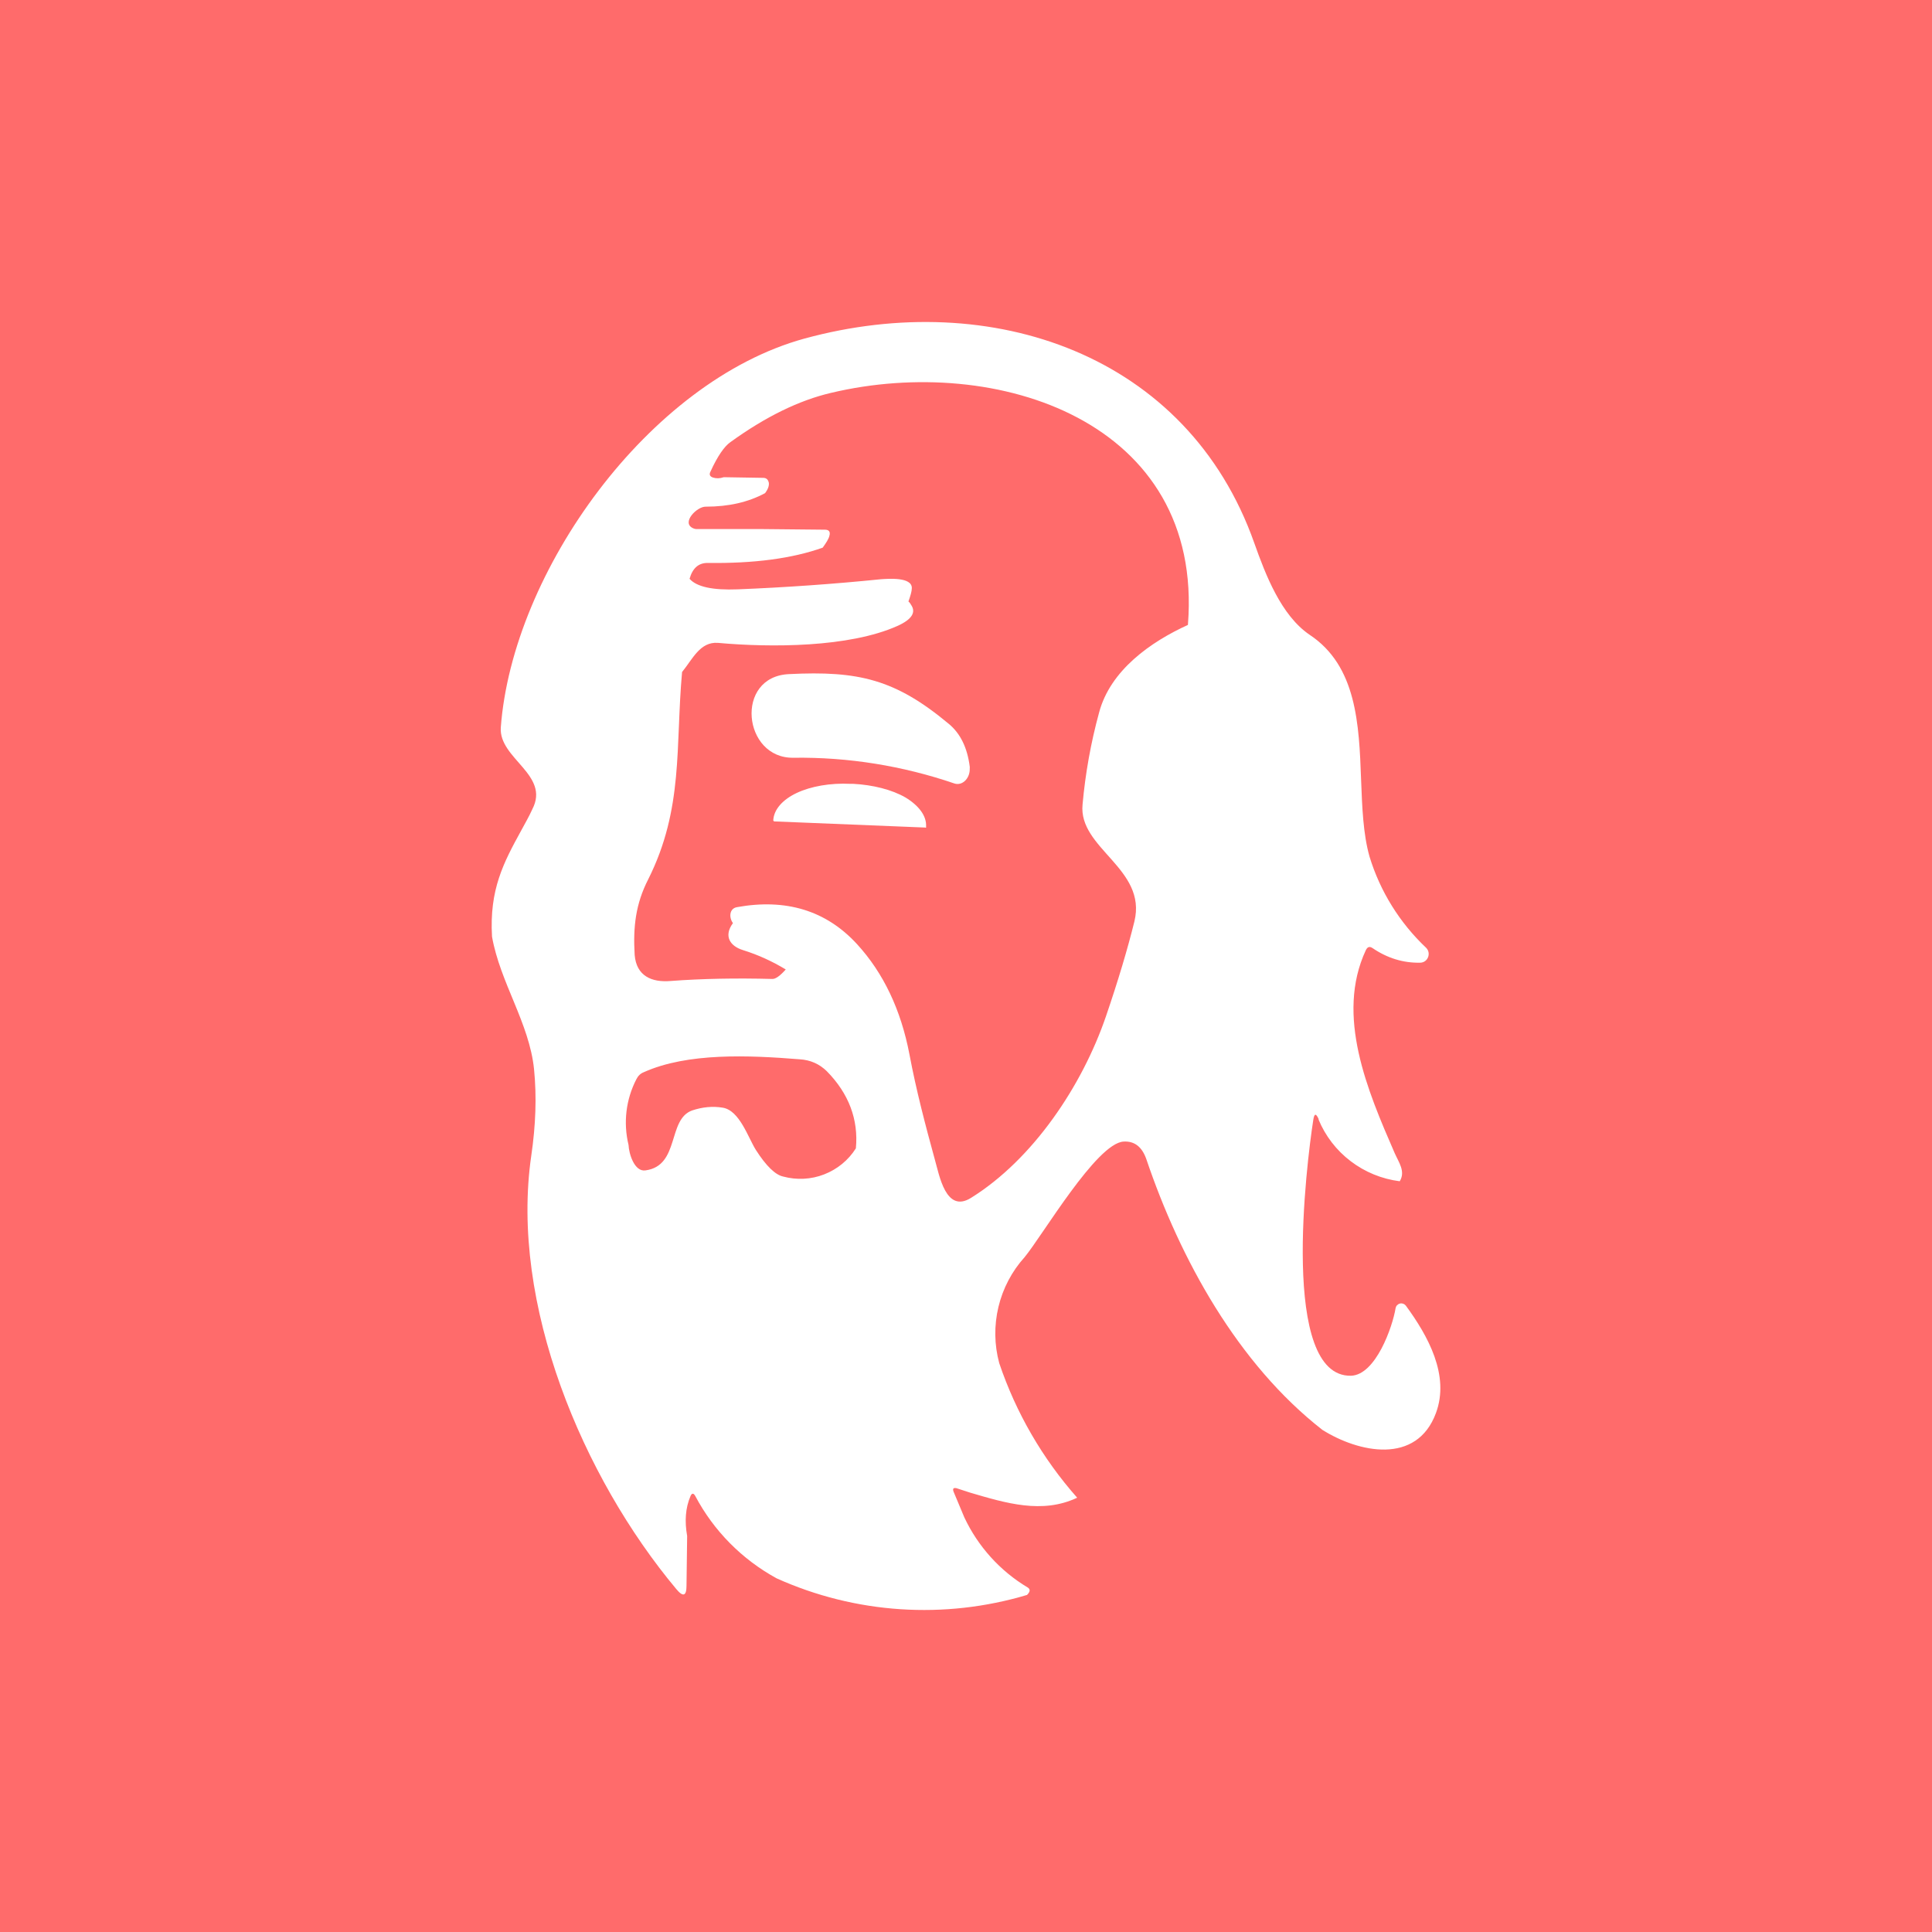 <svg width="24" height="24" viewBox="0 0 24 24" fill="none" xmlns="http://www.w3.org/2000/svg">
<rect x="0" y="0" width="24" height="24" fill="#333333" stroke="none"/>
<g clip-path="url(#clip0_328_38746)">
<path d="M24 0H0V24H24V0Z" fill="#FF6B6B"/>
<path d="M9.803 8.374C10.662 8.331 11.121 8.437 11.786 8.992C11.929 9.11 12.017 9.287 12.047 9.527C12.047 9.556 12.047 9.586 12.038 9.615C12.03 9.643 12.016 9.669 11.996 9.691C11.979 9.71 11.957 9.725 11.933 9.733C11.908 9.741 11.882 9.741 11.857 9.733C11.214 9.513 10.538 9.404 9.858 9.413C9.227 9.426 9.121 8.403 9.803 8.374ZM9.622 10.204H9.614V10.2C9.611 10.199 9.609 10.197 9.608 10.195C9.606 10.193 9.605 10.19 9.606 10.188C9.614 10.057 9.719 9.935 9.896 9.851C10.073 9.767 10.317 9.725 10.561 9.737H10.599C10.843 9.75 11.079 9.809 11.247 9.906C11.415 10.007 11.512 10.137 11.504 10.268C11.505 10.269 11.505 10.272 11.505 10.274C11.505 10.276 11.505 10.278 11.504 10.28C11.502 10.281 11.5 10.282 11.497 10.282C11.495 10.282 11.493 10.281 11.491 10.28L9.622 10.204Z" fill="white"/>
<path fill-rule="evenodd" clip-rule="evenodd" d="M16.378 13.904C16.463 14.11 16.601 14.29 16.779 14.425C16.956 14.56 17.166 14.646 17.388 14.674C17.463 14.552 17.375 14.438 17.325 14.324C16.988 13.55 16.588 12.616 16.967 11.803C16.988 11.761 17.013 11.753 17.051 11.778C17.236 11.904 17.434 11.963 17.64 11.959C17.737 11.959 17.783 11.841 17.716 11.774C17.388 11.464 17.145 11.074 17.013 10.642C16.933 10.36 16.921 10.027 16.908 9.686C16.883 8.996 16.853 8.272 16.268 7.885C15.915 7.645 15.721 7.14 15.582 6.748C14.753 4.4 12.316 3.571 9.993 4.206C8.057 4.737 6.365 7.102 6.221 9.038C6.196 9.425 6.836 9.623 6.613 10.052C6.571 10.145 6.52 10.233 6.474 10.318C6.255 10.717 6.078 11.05 6.112 11.635C6.213 12.207 6.575 12.708 6.634 13.281C6.668 13.621 6.655 13.979 6.6 14.354C6.331 16.197 7.24 18.352 8.402 19.741C8.486 19.842 8.528 19.826 8.528 19.699L8.536 19.081C8.503 18.895 8.515 18.731 8.578 18.584C8.595 18.546 8.616 18.546 8.637 18.584C8.866 19.017 9.218 19.372 9.648 19.607C10.626 20.047 11.73 20.12 12.758 19.813C12.8 19.771 12.8 19.741 12.766 19.72C12.423 19.515 12.149 19.211 11.979 18.849L11.845 18.529C11.832 18.491 11.845 18.479 11.882 18.487L12.051 18.542C12.493 18.672 12.947 18.811 13.381 18.605C12.95 18.118 12.621 17.55 12.413 16.934C12.351 16.705 12.348 16.465 12.403 16.235C12.458 16.005 12.57 15.792 12.728 15.617C12.951 15.347 13.621 14.202 13.957 14.181C14.092 14.173 14.185 14.245 14.239 14.396C14.66 15.642 15.376 16.942 16.428 17.763C16.878 18.045 17.598 18.201 17.838 17.553C18.011 17.085 17.741 16.597 17.463 16.218C17.455 16.208 17.444 16.2 17.431 16.195C17.418 16.191 17.404 16.19 17.391 16.193C17.378 16.196 17.366 16.203 17.356 16.213C17.346 16.222 17.34 16.235 17.337 16.248C17.299 16.484 17.089 17.081 16.782 17.09C15.898 17.107 16.23 14.451 16.314 13.912C16.327 13.828 16.348 13.828 16.382 13.904H16.378ZM14.757 7.759C14.955 5.233 12.383 4.391 10.325 4.88C9.93 4.972 9.513 5.174 9.071 5.494C8.999 5.545 8.915 5.663 8.827 5.856C8.806 5.894 8.818 5.919 8.856 5.932C8.898 5.945 8.94 5.945 8.991 5.928L9.479 5.936C9.521 5.936 9.542 5.957 9.551 5.999C9.555 6.033 9.542 6.075 9.504 6.126C9.294 6.239 9.05 6.294 8.768 6.294C8.658 6.29 8.456 6.496 8.612 6.563C8.623 6.568 8.634 6.571 8.646 6.572H9.437L10.249 6.58C10.296 6.58 10.317 6.605 10.304 6.652C10.296 6.694 10.262 6.744 10.22 6.803C9.841 6.938 9.366 7.001 8.789 6.993C8.679 6.993 8.604 7.056 8.566 7.19C8.654 7.291 8.856 7.333 9.163 7.321C9.759 7.297 10.355 7.255 10.948 7.195C11.032 7.19 11.327 7.165 11.327 7.304C11.327 7.346 11.31 7.401 11.285 7.472C11.302 7.485 11.31 7.502 11.318 7.514C11.382 7.607 11.327 7.695 11.15 7.775C10.548 8.045 9.572 8.045 8.919 7.986C8.696 7.969 8.604 8.188 8.473 8.348C8.389 9.274 8.494 10.044 8.052 10.924C7.897 11.227 7.863 11.513 7.884 11.862C7.905 12.123 8.094 12.207 8.334 12.186C8.722 12.157 9.142 12.149 9.597 12.161C9.635 12.161 9.69 12.123 9.761 12.043C9.593 11.942 9.42 11.862 9.231 11.803C9.067 11.753 8.987 11.627 9.105 11.467C9.054 11.399 9.058 11.286 9.155 11.269C9.765 11.159 10.262 11.311 10.645 11.727C10.977 12.089 11.192 12.548 11.297 13.095C11.382 13.546 11.495 13.975 11.613 14.405C11.668 14.594 11.748 15.078 12.063 14.88C12.834 14.4 13.444 13.487 13.739 12.624C13.89 12.182 14.008 11.787 14.092 11.446C14.252 10.789 13.393 10.541 13.448 9.993C13.482 9.615 13.549 9.232 13.654 8.849C13.793 8.327 14.294 7.973 14.757 7.763V7.759ZM10.632 14.265C10.539 14.413 10.4 14.526 10.237 14.589C10.075 14.652 9.896 14.661 9.727 14.615C9.631 14.594 9.517 14.484 9.391 14.287C9.294 14.135 9.189 13.794 8.978 13.76C8.852 13.739 8.726 13.752 8.599 13.794C8.288 13.904 8.448 14.48 8.019 14.539C7.88 14.56 7.812 14.329 7.808 14.223C7.741 13.948 7.775 13.659 7.905 13.407C7.926 13.365 7.956 13.335 7.998 13.319C8.541 13.075 9.302 13.108 9.934 13.159C10.068 13.167 10.178 13.217 10.27 13.306C10.544 13.584 10.666 13.908 10.632 14.265Z" fill="white"/>
</g>
<defs>
<clipPath id="clip0_328_38746">
<rect width="24" height="24" fill="white"/>
</clipPath>
</defs>
</svg>
